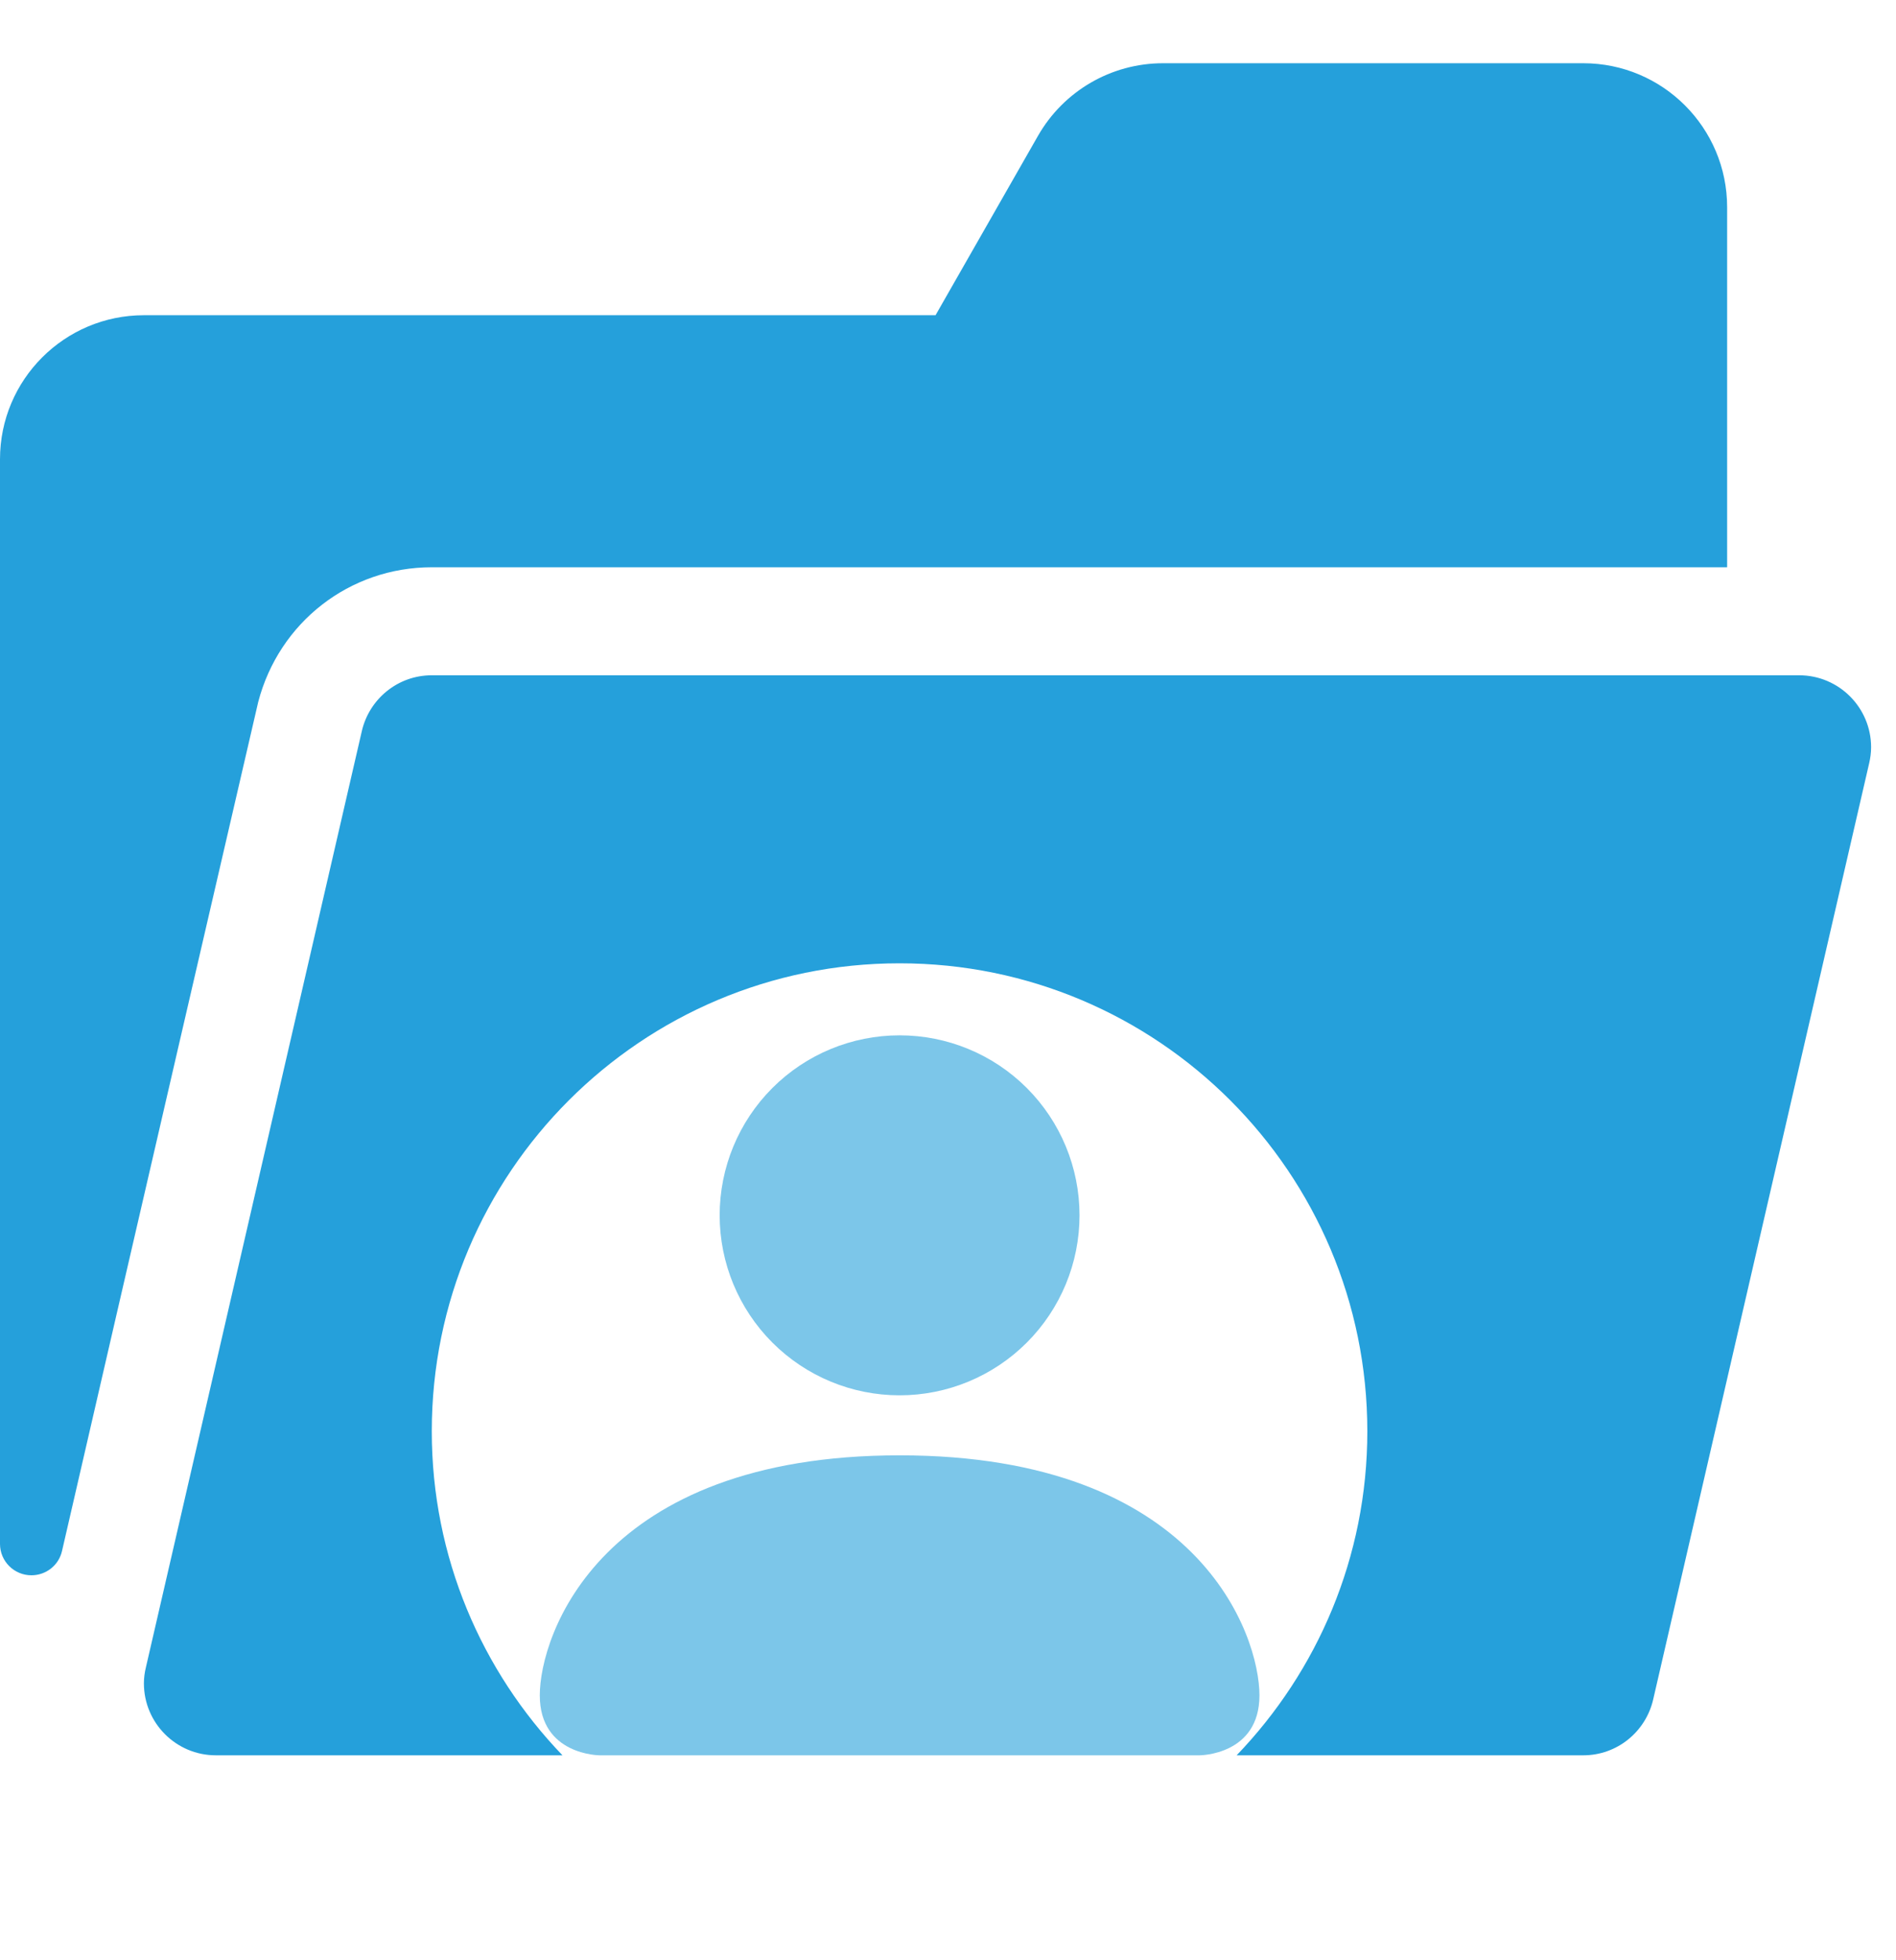 <svg width="30" height="31" viewBox="0 0 30 31" fill="none" xmlns="http://www.w3.org/2000/svg">
<g clip-path="url(#clip0_12400_9794)">
<path d="M28.467 10.679H6.832C6.293 10.679 5.844 11.055 5.726 11.558L2.309 26.366C2.289 26.448 2.277 26.533 2.277 26.621C2.277 27.249 2.787 27.759 3.416 27.759H8.9C7.622 26.43 6.832 24.626 6.832 22.635C6.832 18.547 10.146 15.234 14.233 15.234C18.321 15.234 21.635 18.547 21.635 22.635C21.635 24.626 20.845 26.43 19.567 27.759H25.051C25.59 27.759 26.039 27.384 26.157 26.88L29.575 12.072C29.594 11.99 29.606 11.906 29.606 11.818C29.606 11.189 29.096 10.679 28.467 10.679V10.679Z" fill="#25A0DB"/>
<path d="M6.832 8.971H27.328V3.277C27.328 2.02 26.309 1 25.051 1H18.402C17.584 1 16.83 1.438 16.424 2.148L14.803 4.985H2.277C1.02 4.985 0 6.005 0 7.263V24.416C0 24.69 0.223 24.912 0.497 24.912C0.728 24.912 0.929 24.755 0.981 24.529C1.847 20.764 4.079 11.126 4.086 11.1C4.416 9.841 5.531 8.971 6.832 8.971V8.971Z" fill="#25A0DB"/>
<path fill-rule="evenodd" clip-rule="evenodd" d="M9.49 27.759C9.49 27.759 8.541 27.759 8.541 26.811C8.541 25.862 9.49 23.015 14.234 23.015C18.979 23.015 19.928 25.862 19.928 26.811C19.928 27.759 18.979 27.759 18.979 27.759H9.49ZM14.234 22.066C14.989 22.066 15.713 21.766 16.247 21.232C16.781 20.698 17.081 19.974 17.081 19.219C17.081 18.464 16.781 17.74 16.247 17.206C15.713 16.672 14.989 16.373 14.234 16.373C13.479 16.373 12.755 16.672 12.221 17.206C11.687 17.74 11.387 18.464 11.387 19.219C11.387 19.974 11.687 20.698 12.221 21.232C12.755 21.766 13.479 22.066 14.234 22.066Z" fill="#25A0DB" fill-opacity="0.6"/>
</g>
<defs>
<clipPath id="clip0_12400_9794">
<rect width="30" height="30" fill="white" transform="translate(-0.001 0.5)"/>
</clipPath>
</defs>
</svg>
